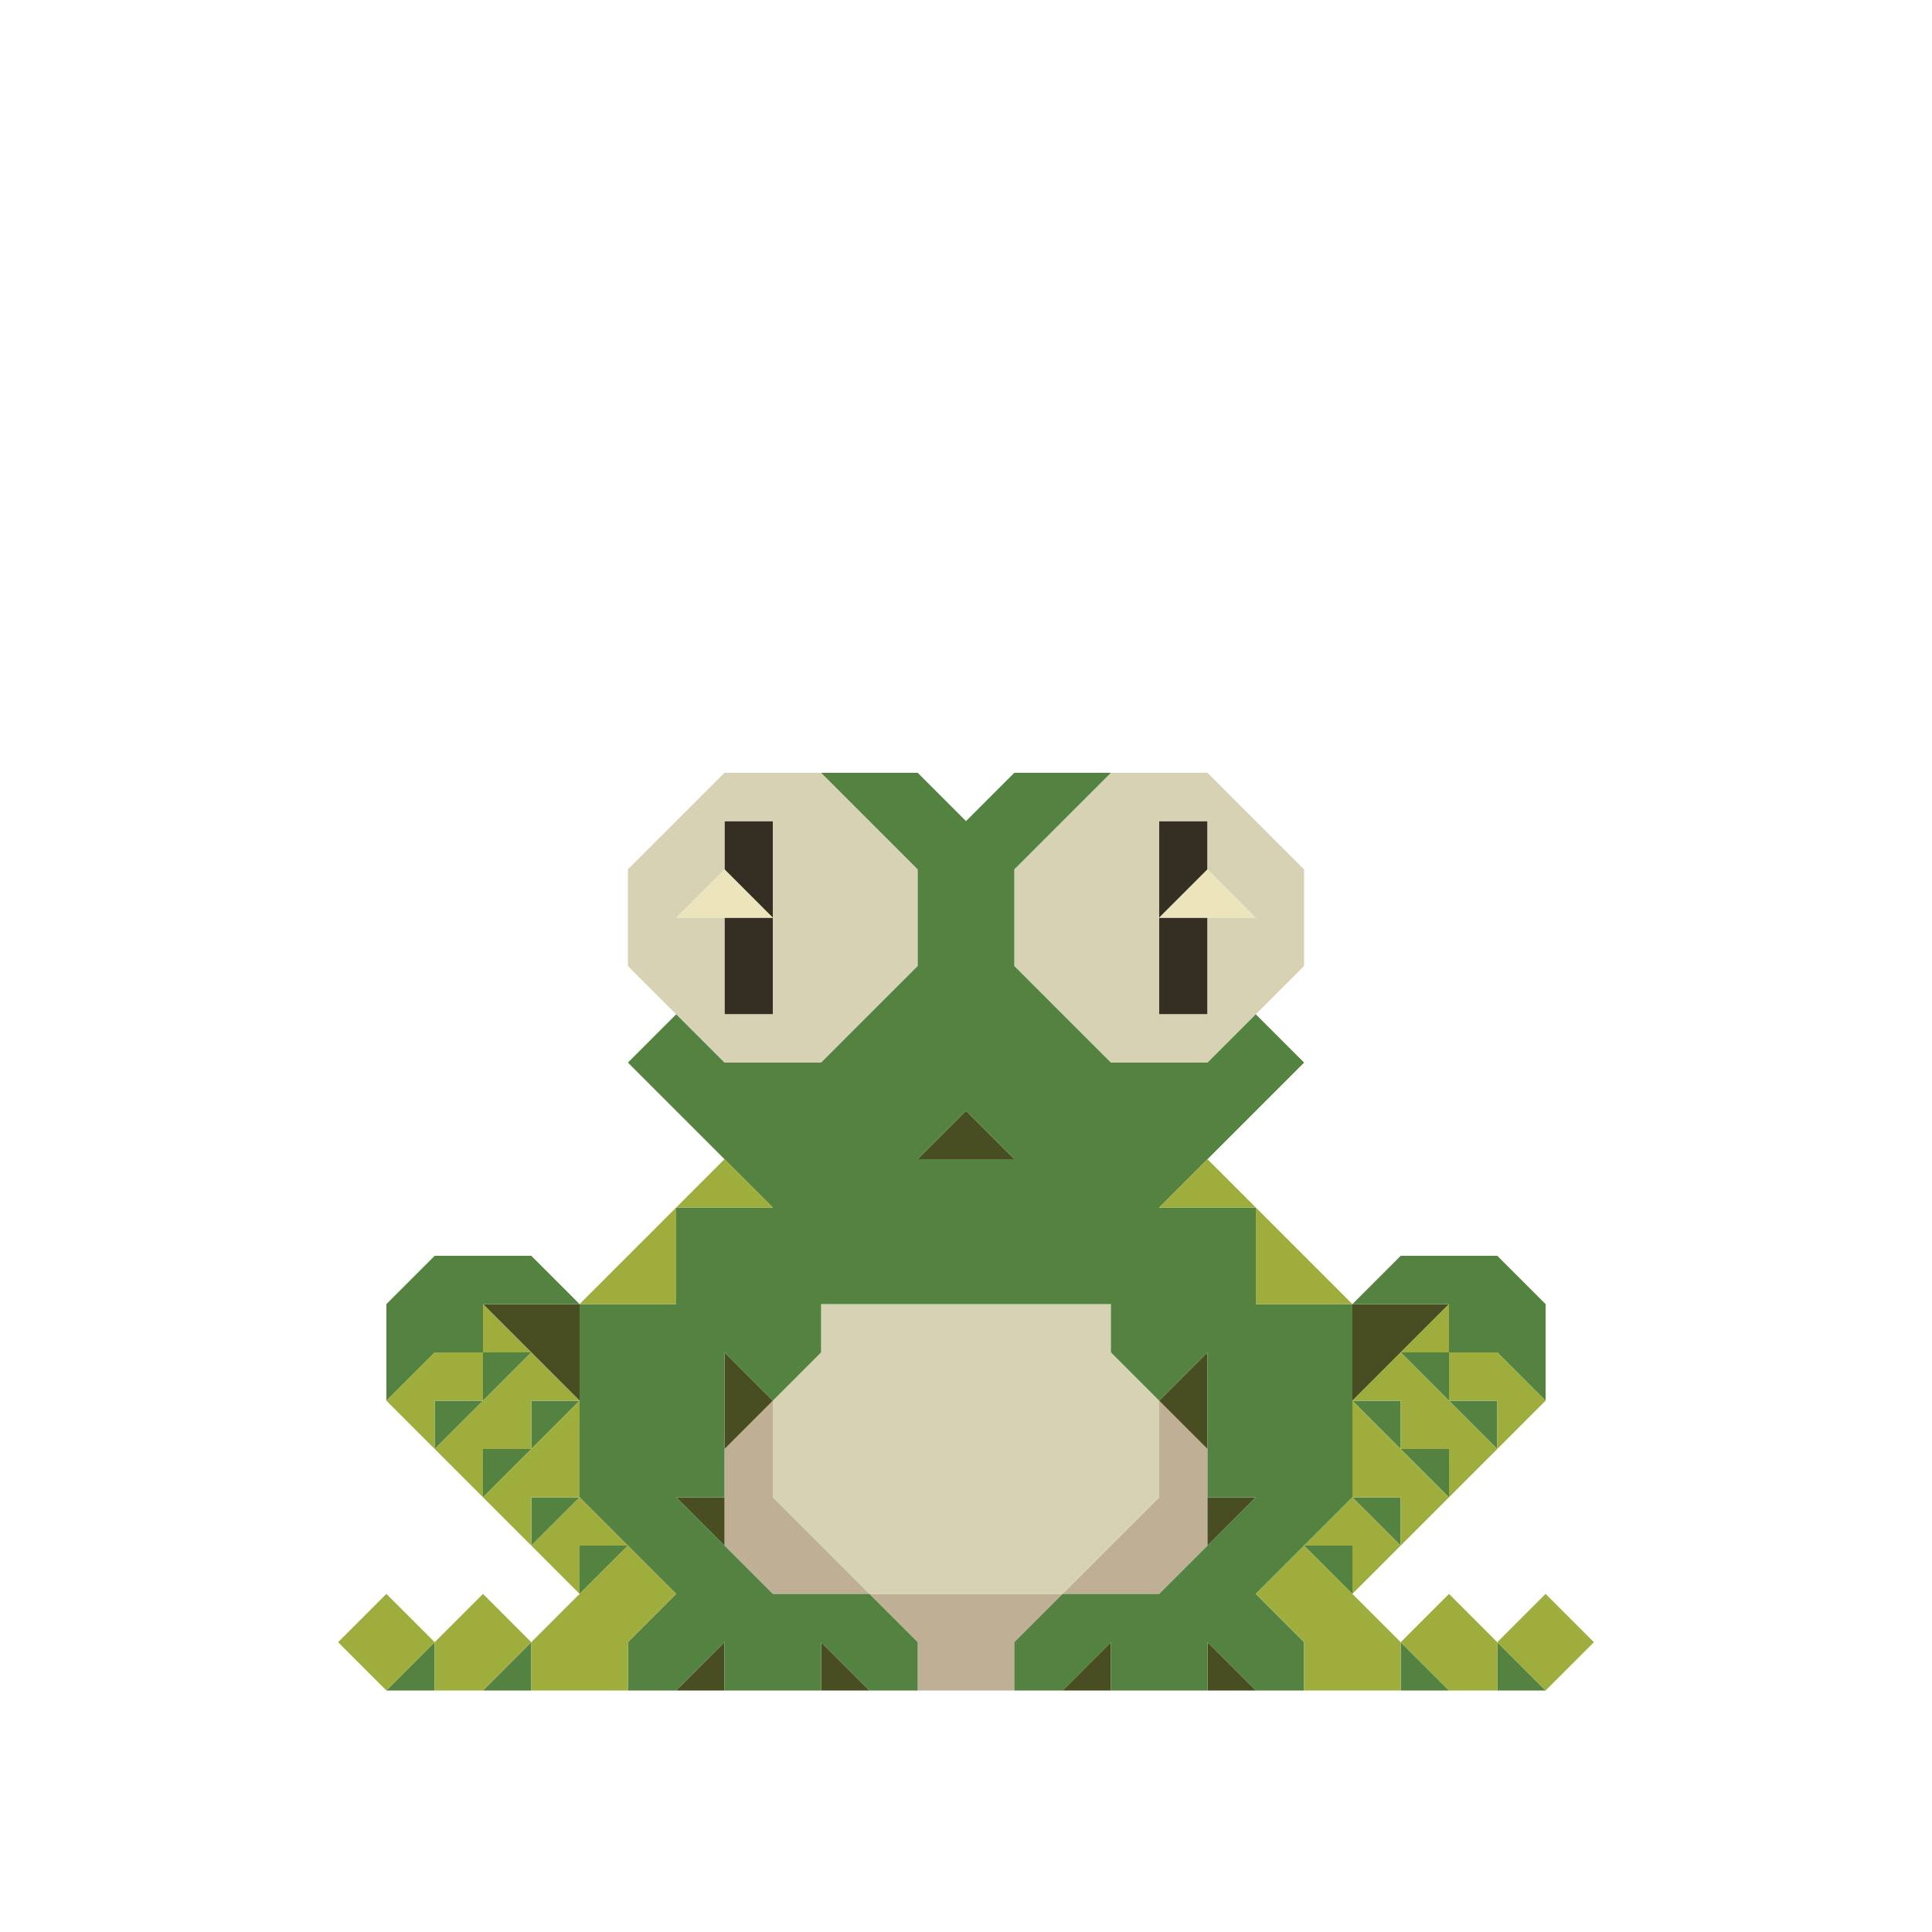 <svg enable-background="new 0 0 32 32" height="32" viewBox="0 0 32 32" width="32" xmlns="http://www.w3.org/2000/svg"><g fill="#352e23"><path d="m20 13.6h-.8v1.6l.8-.8z"/><path d="m19.2 16.8h.8c0-.4 0-1.2 0-1.6h-.8z"/><path d="m12 14.4.8.8c0-.4 0-1.2 0-1.6h-.8z"/><path d="m12 16v.8h.8c0-.4 0-1.2 0-1.6h-.8z"/></g><path d="m19.2 23.2v1.6c-.4.4-1.2 1.2-1.6 1.6h1.6l.8-.8c0-.4 0-1.2 0-1.6z" fill="#bfaf94"/><path d="m16 26.4c-.4 0-1.2 0-1.6 0l.8.8v.8h1.6v-.8l.8-.8c-.4 0-1.2 0-1.6 0z" fill="#bfaf94"/><path d="m12.8 24.8c0-.4 0-1.2 0-1.6l-.8.8v1.6l.8.8h1.6c-.4-.4-1.2-1.2-1.6-1.6z" fill="#bfaf94"/><path d="m20 14.4-.8.8h1.6z" fill="#ece4ba"/><path d="m11.2 15.2h1.6l-.8-.8z" fill="#ece4ba"/><path d="m20.8 13.6-.8-.8c-.4 0-1.2 0-1.6 0-.4.4-1.2 1.2-1.6 1.6v1.6l1.6 1.6h1.6l1.6-1.6c0-.4 0-1.2 0-1.6zm-.8 1.6v1.6h-.8c0-1 0-2.2 0-3.2h.8v.8l.8.8z" fill="#d7d2b4"/><path d="m18.4 21.6c-1.6 0-3.2 0-4.8 0v.8l-.8.8v1.6c.4.4 1.2 1.2 1.6 1.6h3.2l1.6-1.6c0-.4 0-1.2 0-1.6l-.8-.8z" fill="#d7d2b4"/><path d="m13.6 17.6 1.6-1.6c0-.4 0-1.2 0-1.6-.4-.4-1.2-1.2-1.6-1.6-.4 0-1.2 0-1.6 0-.4.4-1.2 1.2-1.6 1.6v1.6l1.6 1.6zm-1.6-.8c0-.4 0-1.2 0-1.6h-.8l.8-.8v-.8h.8v3.2h-.8z" fill="#d7d2b4"/><g fill="#484d22"><path d="m23.2 21.6h-.8v1.6l1.6-1.6z"/><path d="m20 25.6.8-.8h-.8z"/><path d="m20 28h.8l-.8-.8z"/><path d="m20 23.2v-.8l-.8.8.8.8z"/><path d="m18.4 28v-.8l-.8.8z"/><path d="m15.2 19.2h1.6l-.8-.8z"/><path d="m13.6 28h.8l-.8-.8z"/><path d="m12 23.2v.8l.8-.8-.8-.8z"/><path d="m12 28v-.8l-.8.8z"/><path d="m12 25.6v-.8h-.8z"/><path d="m8 21.6c.4.4 1.2 1.2 1.6 1.6 0-.4 0-1.2 0-1.6-.4 0-1.2 0-1.6 0z"/></g><g fill="#548241"><path d="m24.8 20.8c-.4 0-1.2 0-1.6 0l-.8.8 1.6-0v.8h.8l.8.8c0-.4 0-1.2 0-1.6z"/><path d="m24.8 28h.8l-.8-.8z"/><path d="m24.8 23.2h-.8l.8.8z"/><path d="m24 24h-.8l.8.8z"/><path d="m24 23.2v-.8h-.8z"/><path d="m23.2 28h.8l-.8-.8z"/><path d="m23.2 24.8h-.8l.8.8z"/><path d="m23.2 23.2h-.8l.8.8z"/><path d="m22.4 25.6h-.8l.8.8z"/><path d="m20.8 21.6c0-.4 0-1.2 0-1.6-.4 0-1.2 0-1.6 0 .7-.7 1.7-1.7 2.4-2.4l-.8-.8-.8.8c-.4 0-1.2 0-1.6 0-.4-.4-1.2-1.2-1.6-1.6 0-.4 0-1.2 0-1.6l1.6-1.6c-.4 0-1.2 0-1.6 0l-.8.8-.8-.8c-.4 0-1.2 0-1.6 0l1.6 1.6v1.6c-.4.4-1.2 1.2-1.6 1.6-.4 0-1.2 0-1.6 0l-.8-.8-.8.8 2.4 2.4c-.4 0-1.2 0-1.6 0v1.6c-.4 0-1.2 0-1.6 0v3.2l1.6 1.6-.8.8v.8h.8l.8-.8v.8h1.6v-.8l.8.8h.8v-.8l-.8-.8c-.4 0-1.2 0-1.6 0-.4-.4-1.2-1.2-1.6-1.6h.8c0-.7 0-1.7 0-2.4l.8.8.8-.8v-.8h4.8v.8l.8.8.8-.8v2.4h.8c-.4.4-1.2 1.2-1.6 1.6-.4 0-1.2 0-1.6 0l-.8.8v.8h.8l.8-.8v.8h1.6v-.8l.8.8h.8v-.8l-.8-.8 1.6-1.6c0-1 0-2.2 0-3.2-.4 0-1.2 0-1.6 0zm-4.8-3.2.8.8c-.4 0-1.2 0-1.6 0z"/><path d="m9.6 26.4.8-.8h-.8z"/><path d="m8.8 24 .8-.8h-.8z"/><path d="m8.8 25.6.8-.8h-.8z"/><path d="m8.8 28v-.8l-.8.8z"/><path d="m8 20.8h-.8l-.8.8v1.6l.8-.8h.8v-.8h1.6l-.8-.8z"/><path d="m8.8 22.4h-.8v.8z"/><path d="m8 24.8.8-.8h-.8z"/><path d="m7.2 24 .8-.8h-.8z"/><path d="m7.2 28v-.8l-.8.8z"/></g><g fill="#9fad3d"><path d="m24.8 27.2.8-.8.8.8-.8.8z"/><path d="m24.8 23.2v.8l.8-.8-.8-.8h-.8v.8z"/><path d="m23.2 27.2.8.8h.8v-.8l-.8-.8z"/><path d="m24 21.6-.8.8h.8z"/><path d="m23.2 24h.8v.8l.8-.8c-.4-.4-1.2-1.2-1.6-1.6l-.8.8h.8z"/><path d="m23.2 25.6.8-.8c-.4-.4-1.2-1.2-1.6-1.6v1.6h.8z"/><path d="m22.4 26.4.8-.8-.8-.8-.8.8h.8z"/><path d="m21.6 25.6-.8.8.8.8v.8h1.6v-.8c-.4-.4-1.2-1.2-1.6-1.6z"/><path d="m20.8 21.6h1.6c-.4-.4-1.2-1.2-1.6-1.6z"/><path d="m20 19.2-.8.8h1.6z"/><path d="m11.2 20h1.6l-.8-.8z"/><path d="m9.6 26.4-.8.8v.8h1.6v-.8l.8-.8-.8-.8z"/><path d="m9.6 21.6h1.6c0-.4 0-1.2 0-1.6-.4.4-1.2 1.2-1.6 1.6z"/><path d="m10.4 25.6-.8-.8-.8.8.8.8v-.8z"/><path d="m9.6 24.8c0-.4 0-1.2 0-1.6-.4.4-1.2 1.2-1.6 1.6l.8.8v-.8z"/><path d="m8 21.6v.8h.8z"/><path d="m8.8 24v-.8h.8l-.8-.8c-.4.4-1.2 1.2-1.6 1.6l.8.8v-.8z"/><path d="m7.2 27.2v.8h.8l.8-.8-.8-.8z"/><path d="m8 23.2v-.8h-.8l-.8.8.8.8v-.8z"/><path d="m5.6 27.2.8-.8.8.8-.8.8z"/></g></svg>
